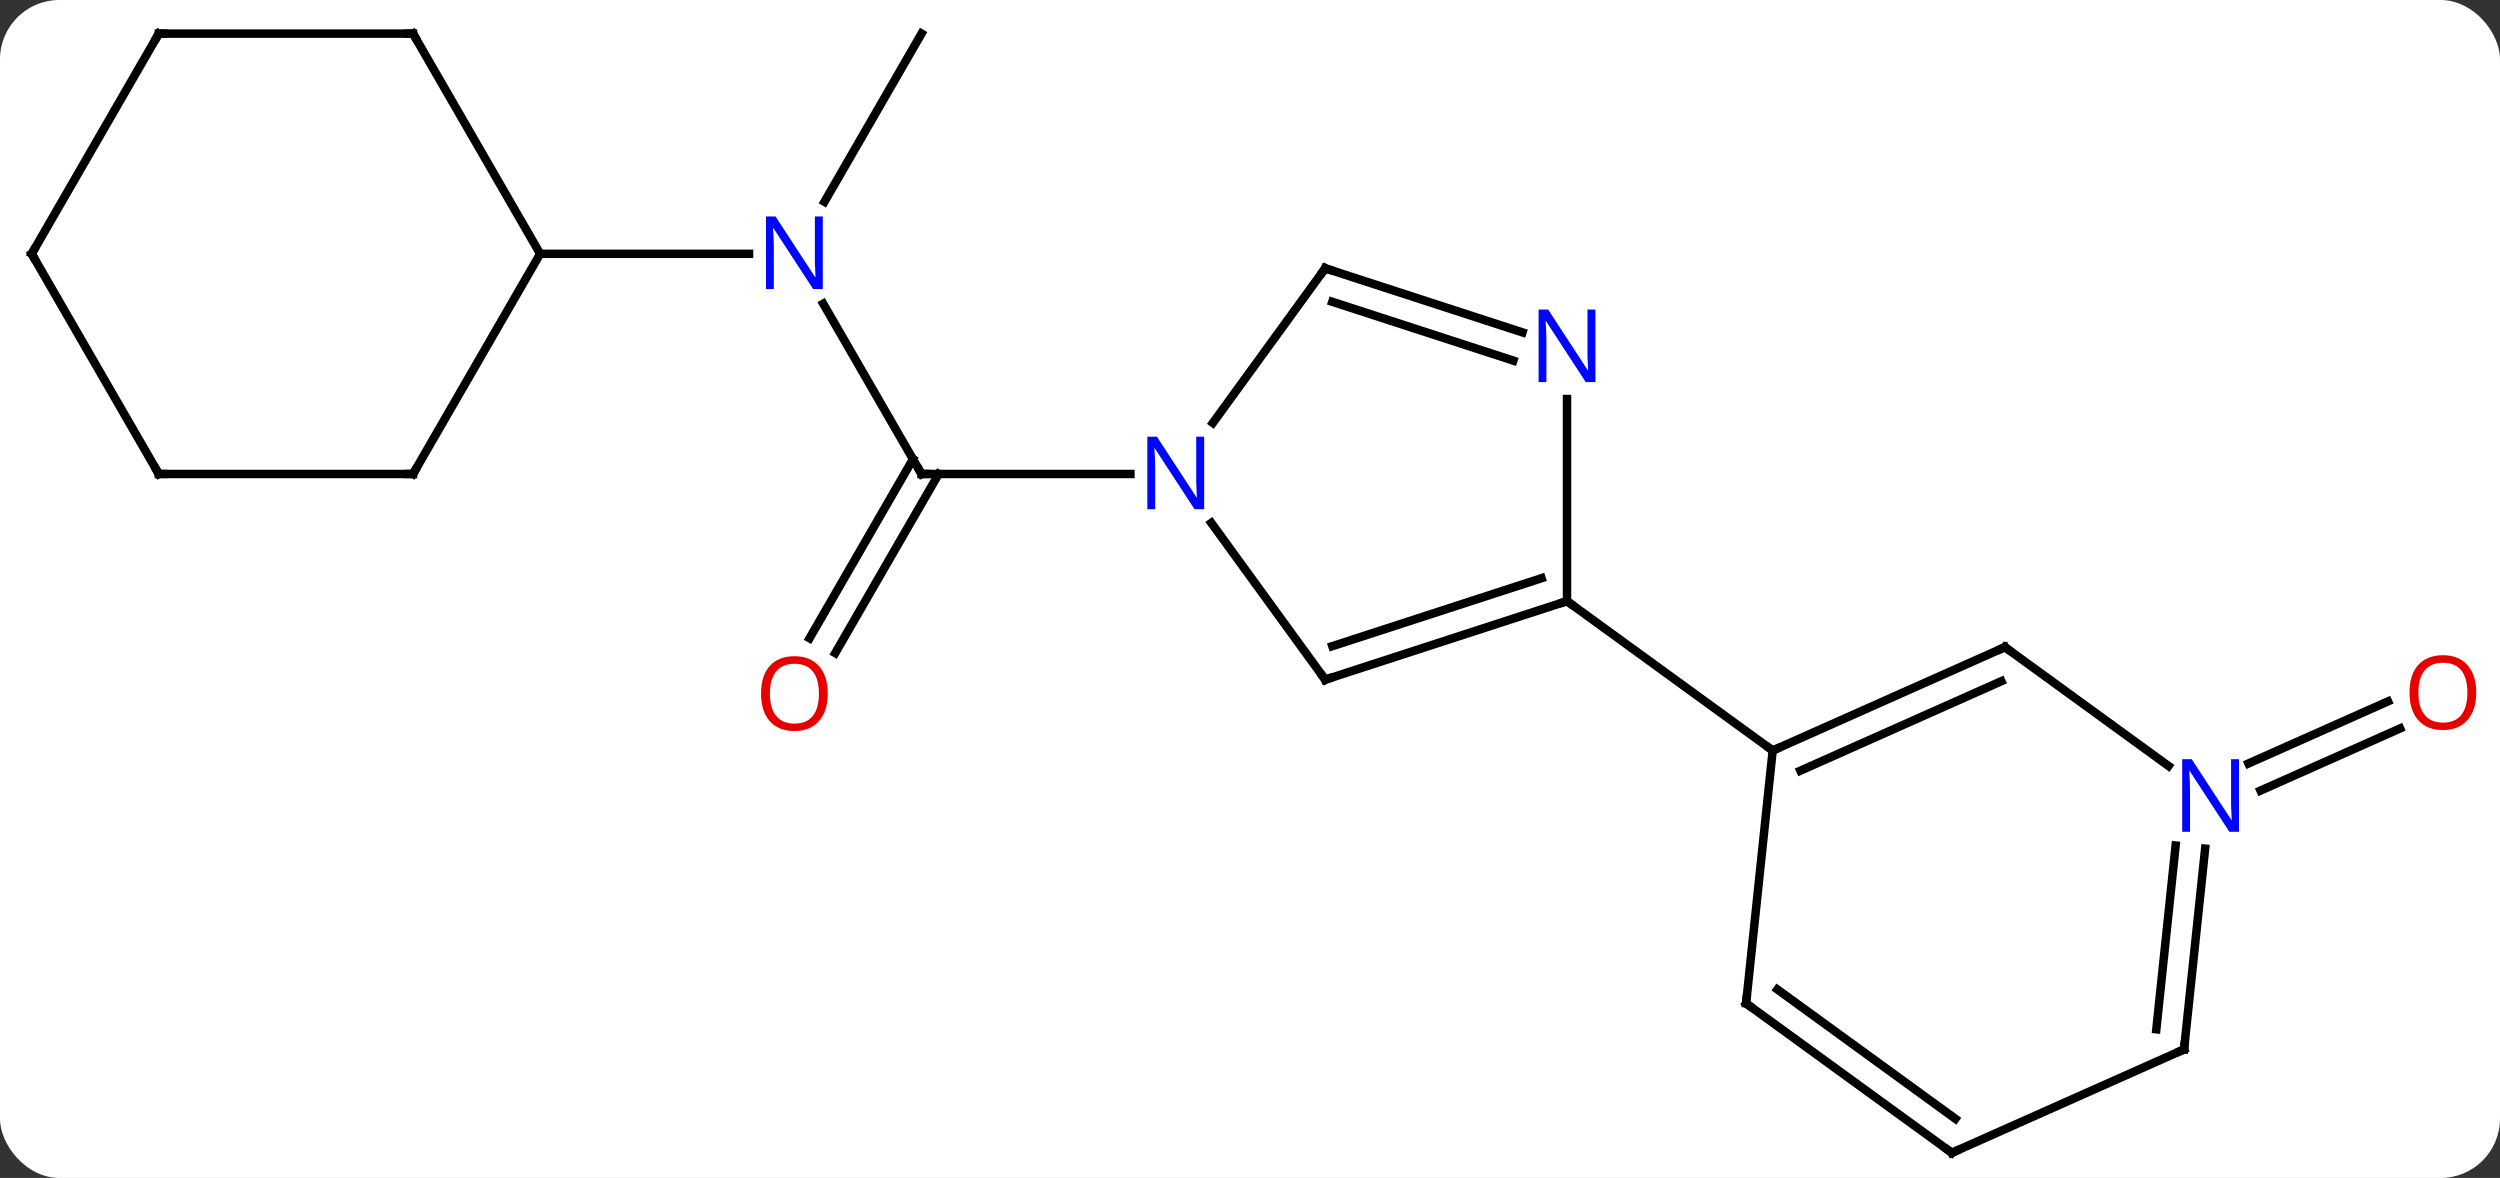 <svg width="295" viewBox="0 0 295 139" style="fill-opacity:1; color-rendering:auto; color-interpolation:auto; text-rendering:auto; stroke:black; stroke-linecap:square; stroke-miterlimit:10; shape-rendering:auto; stroke-opacity:1; fill:black; stroke-dasharray:none; font-weight:normal; stroke-width:1; font-family:'Open Sans'; font-style:normal; stroke-linejoin:miter; font-size:12; stroke-dashoffset:0; image-rendering:auto;" height="139" class="cas-substance-image" xmlns:xlink="http://www.w3.org/1999/xlink" xmlns="http://www.w3.org/2000/svg"><rect x="0" y="0" width="295" height="139" fill="#333333" stroke="none"/><svg class="cas-substance-single-component"><rect y="0" x="0" width="295" stroke="none" ry="7" rx="7" height="139" fill="white" class="cas-substance-group"/><svg y="0" x="0" width="295" viewBox="0 0 295 139" style="fill:black;" height="139" class="cas-substance-single-component-image"><svg><g><g transform="translate(146,70)" style="text-rendering:geometricPrecision; color-rendering:optimizeQuality; color-interpolation:linearRGB; stroke-linecap:butt; image-rendering:optimizeQuality;"><line y2="-34.162" y1="-14.07" x2="-48.86" x1="-37.26" style="fill:none;"/><line y2="5.313" y1="-15.82" x2="-50.472" x1="-38.27" style="fill:none;"/><line y2="7.063" y1="-14.07" x2="-47.441" x1="-35.239" style="fill:none;"/><line y2="-14.07" y1="-14.07" x2="-12.612" x1="-37.26" style="fill:none;"/><line y2="-66.033" y1="-46.188" x2="-37.26" x1="-48.716" style="fill:none;"/><line y2="-40.05" y1="-40.05" x2="-82.26" x1="-57.612" style="fill:none;"/><line y2="20.09" y1="12.761" x2="119.319" x1="135.784" style="fill:none;"/><line y2="23.287" y1="15.958" x2="120.742" x1="137.207" style="fill:none;"/><line y2="10.2" y1="0.93" x2="10.374" x1="38.907" style="fill:none;"/><line y2="6.247" y1="-1.774" x2="11.214" x1="35.904" style="fill:none;"/><line y2="-22.914" y1="0.93" x2="38.907" x1="38.907" style="fill:none;"/><line y2="18.564" y1="0.93" x2="63.177" x1="38.907" style="fill:none;"/><line y2="-8.296" y1="10.2" x2="-3.065" x1="10.374" style="fill:none;"/><line y2="-38.34" y1="-30.777" x2="10.374" x1="33.653" style="fill:none;"/><line y2="-34.387" y1="-27.448" x2="11.214" x1="32.572" style="fill:none;"/><line y2="-38.34" y1="-20.094" x2="10.374" x1="-2.883" style="fill:none;"/><line y2="6.36" y1="18.564" x2="90.582" x1="63.177" style="fill:none;"/><line y2="10.379" y1="20.939" x2="90.16" x1="66.447" style="fill:none;"/><line y2="48.399" y1="18.564" x2="60.039" x1="63.177" style="fill:none;"/><line y2="20.383" y1="6.36" x2="109.882" x1="90.582" style="fill:none;"/><line y2="66.033" y1="48.399" x2="84.312" x1="60.039" style="fill:none;"/><line y2="62.014" y1="46.755" x2="84.734" x1="63.731" style="fill:none;"/><line y2="53.829" y1="30.139" x2="111.717" x1="114.206" style="fill:none;"/><line y2="51.454" y1="29.773" x2="108.447" x1="110.725" style="fill:none;"/><line y2="53.829" y1="66.033" x2="111.717" x1="84.312" style="fill:none;"/><line y2="-14.07" y1="-40.05" x2="-97.26" x1="-82.26" style="fill:none;"/><line y2="-66.033" y1="-40.05" x2="-97.26" x1="-82.26" style="fill:none;"/><line y2="-14.07" y1="-14.07" x2="-127.26" x1="-97.26" style="fill:none;"/><line y2="-66.033" y1="-66.033" x2="-127.26" x1="-97.26" style="fill:none;"/><line y2="-40.05" y1="-14.07" x2="-142.26" x1="-127.26" style="fill:none;"/><line y2="-40.05" y1="-66.033" x2="-142.26" x1="-127.26" style="fill:none;"/><path style="fill:none; stroke-miterlimit:5;" d="M-37.51 -14.503 L-37.26 -14.07 L-36.76 -14.07"/></g><g transform="translate(146,70)" style="stroke-linecap:butt; fill:rgb(0,5,255); text-rendering:geometricPrecision; color-rendering:optimizeQuality; image-rendering:optimizeQuality; font-family:'Open Sans'; stroke:rgb(0,5,255); color-interpolation:linearRGB; stroke-miterlimit:5;"><path style="stroke:none;" d="M-48.908 -35.894 L-50.049 -35.894 L-54.737 -43.081 L-54.783 -43.081 Q-54.69 -41.816 -54.69 -40.769 L-54.69 -35.894 L-55.612 -35.894 L-55.612 -44.456 L-54.487 -44.456 L-49.815 -37.3 L-49.768 -37.3 Q-49.768 -37.456 -49.815 -38.316 Q-49.862 -39.175 -49.846 -39.55 L-49.846 -44.456 L-48.908 -44.456 L-48.908 -35.894 Z"/><path style="fill:rgb(230,0,0); stroke:none;" d="M-48.322 11.84 Q-48.322 13.902 -49.362 15.082 Q-50.401 16.262 -52.244 16.262 Q-54.135 16.262 -55.166 15.098 Q-56.197 13.933 -56.197 11.824 Q-56.197 9.73 -55.166 8.582 Q-54.135 7.433 -52.244 7.433 Q-50.385 7.433 -49.354 8.605 Q-48.322 9.777 -48.322 11.84 ZM-55.151 11.84 Q-55.151 13.574 -54.408 14.48 Q-53.666 15.387 -52.244 15.387 Q-50.822 15.387 -50.096 14.488 Q-49.369 13.59 -49.369 11.84 Q-49.369 10.105 -50.096 9.215 Q-50.822 8.324 -52.244 8.324 Q-53.666 8.324 -54.408 9.223 Q-55.151 10.121 -55.151 11.84 Z"/><path style="fill:rgb(230,0,0); stroke:none;" d="M146.197 11.723 Q146.197 13.785 145.158 14.965 Q144.119 16.145 142.276 16.145 Q140.385 16.145 139.354 14.98 Q138.322 13.816 138.322 11.707 Q138.322 9.613 139.354 8.465 Q140.385 7.316 142.276 7.316 Q144.135 7.316 145.166 8.488 Q146.197 9.66 146.197 11.723 ZM139.369 11.723 Q139.369 13.457 140.112 14.363 Q140.854 15.27 142.276 15.27 Q143.697 15.27 144.424 14.371 Q145.151 13.473 145.151 11.723 Q145.151 9.988 144.424 9.098 Q143.697 8.207 142.276 8.207 Q140.854 8.207 140.112 9.105 Q139.369 10.004 139.369 11.723 Z"/><path style="fill:none; stroke:black;" d="M38.431 1.085 L38.907 0.93 L39.312 1.224"/><path style="fill:none; stroke:black;" d="M10.85 10.046 L10.374 10.2 L10.08 9.796"/><path style="stroke:none;" d="M42.259 -24.914 L41.118 -24.914 L36.43 -32.101 L36.384 -32.101 Q36.477 -30.836 36.477 -29.789 L36.477 -24.914 L35.555 -24.914 L35.555 -33.476 L36.68 -33.476 L41.352 -26.32 L41.399 -26.32 Q41.399 -26.476 41.352 -27.336 Q41.305 -28.195 41.321 -28.57 L41.321 -33.476 L42.259 -33.476 L42.259 -24.914 Z"/><path style="stroke:none;" d="M-3.908 -9.914 L-5.049 -9.914 L-9.737 -17.101 L-9.783 -17.101 Q-9.69 -15.836 -9.69 -14.789 L-9.69 -9.914 L-10.612 -9.914 L-10.612 -18.476 L-9.487 -18.476 L-4.815 -11.32 L-4.768 -11.32 Q-4.768 -11.476 -4.815 -12.336 Q-4.862 -13.195 -4.846 -13.57 L-4.846 -18.476 L-3.908 -18.476 L-3.908 -9.914 Z"/><path style="fill:none; stroke:black;" d="M10.85 -38.185 L10.374 -38.34 L10.08 -37.935"/><path style="fill:none; stroke:black;" d="M63.634 18.361 L63.177 18.564 L62.773 18.27"/><path style="fill:none; stroke:black;" d="M90.125 6.563 L90.582 6.36 L90.987 6.654"/><path style="fill:none; stroke:black;" d="M60.091 47.902 L60.039 48.399 L60.444 48.693"/><path style="stroke:none;" d="M118.204 28.15 L117.063 28.15 L112.375 20.963 L112.329 20.963 Q112.422 22.228 112.422 23.275 L112.422 28.15 L111.5 28.15 L111.5 19.588 L112.625 19.588 L117.297 26.744 L117.344 26.744 Q117.344 26.588 117.297 25.728 Q117.25 24.869 117.266 24.494 L117.266 19.588 L118.204 19.588 L118.204 28.15 Z"/><path style="fill:none; stroke:black;" d="M83.907 65.739 L84.312 66.033 L84.769 65.83"/><path style="fill:none; stroke:black;" d="M111.769 53.332 L111.717 53.829 L111.26 54.032"/><path style="fill:none; stroke:black;" d="M-97.01 -14.503 L-97.26 -14.07 L-97.76 -14.07"/><path style="fill:none; stroke:black;" d="M-97.01 -65.6 L-97.26 -66.033 L-97.76 -66.033"/><path style="fill:none; stroke:black;" d="M-126.76 -14.07 L-127.26 -14.07 L-127.51 -14.503"/><path style="fill:none; stroke:black;" d="M-126.76 -66.033 L-127.26 -66.033 L-127.51 -65.6"/><path style="fill:none; stroke:black;" d="M-142.01 -39.617 L-142.26 -40.05 L-142.01 -40.483"/></g></g></svg></svg></svg></svg>